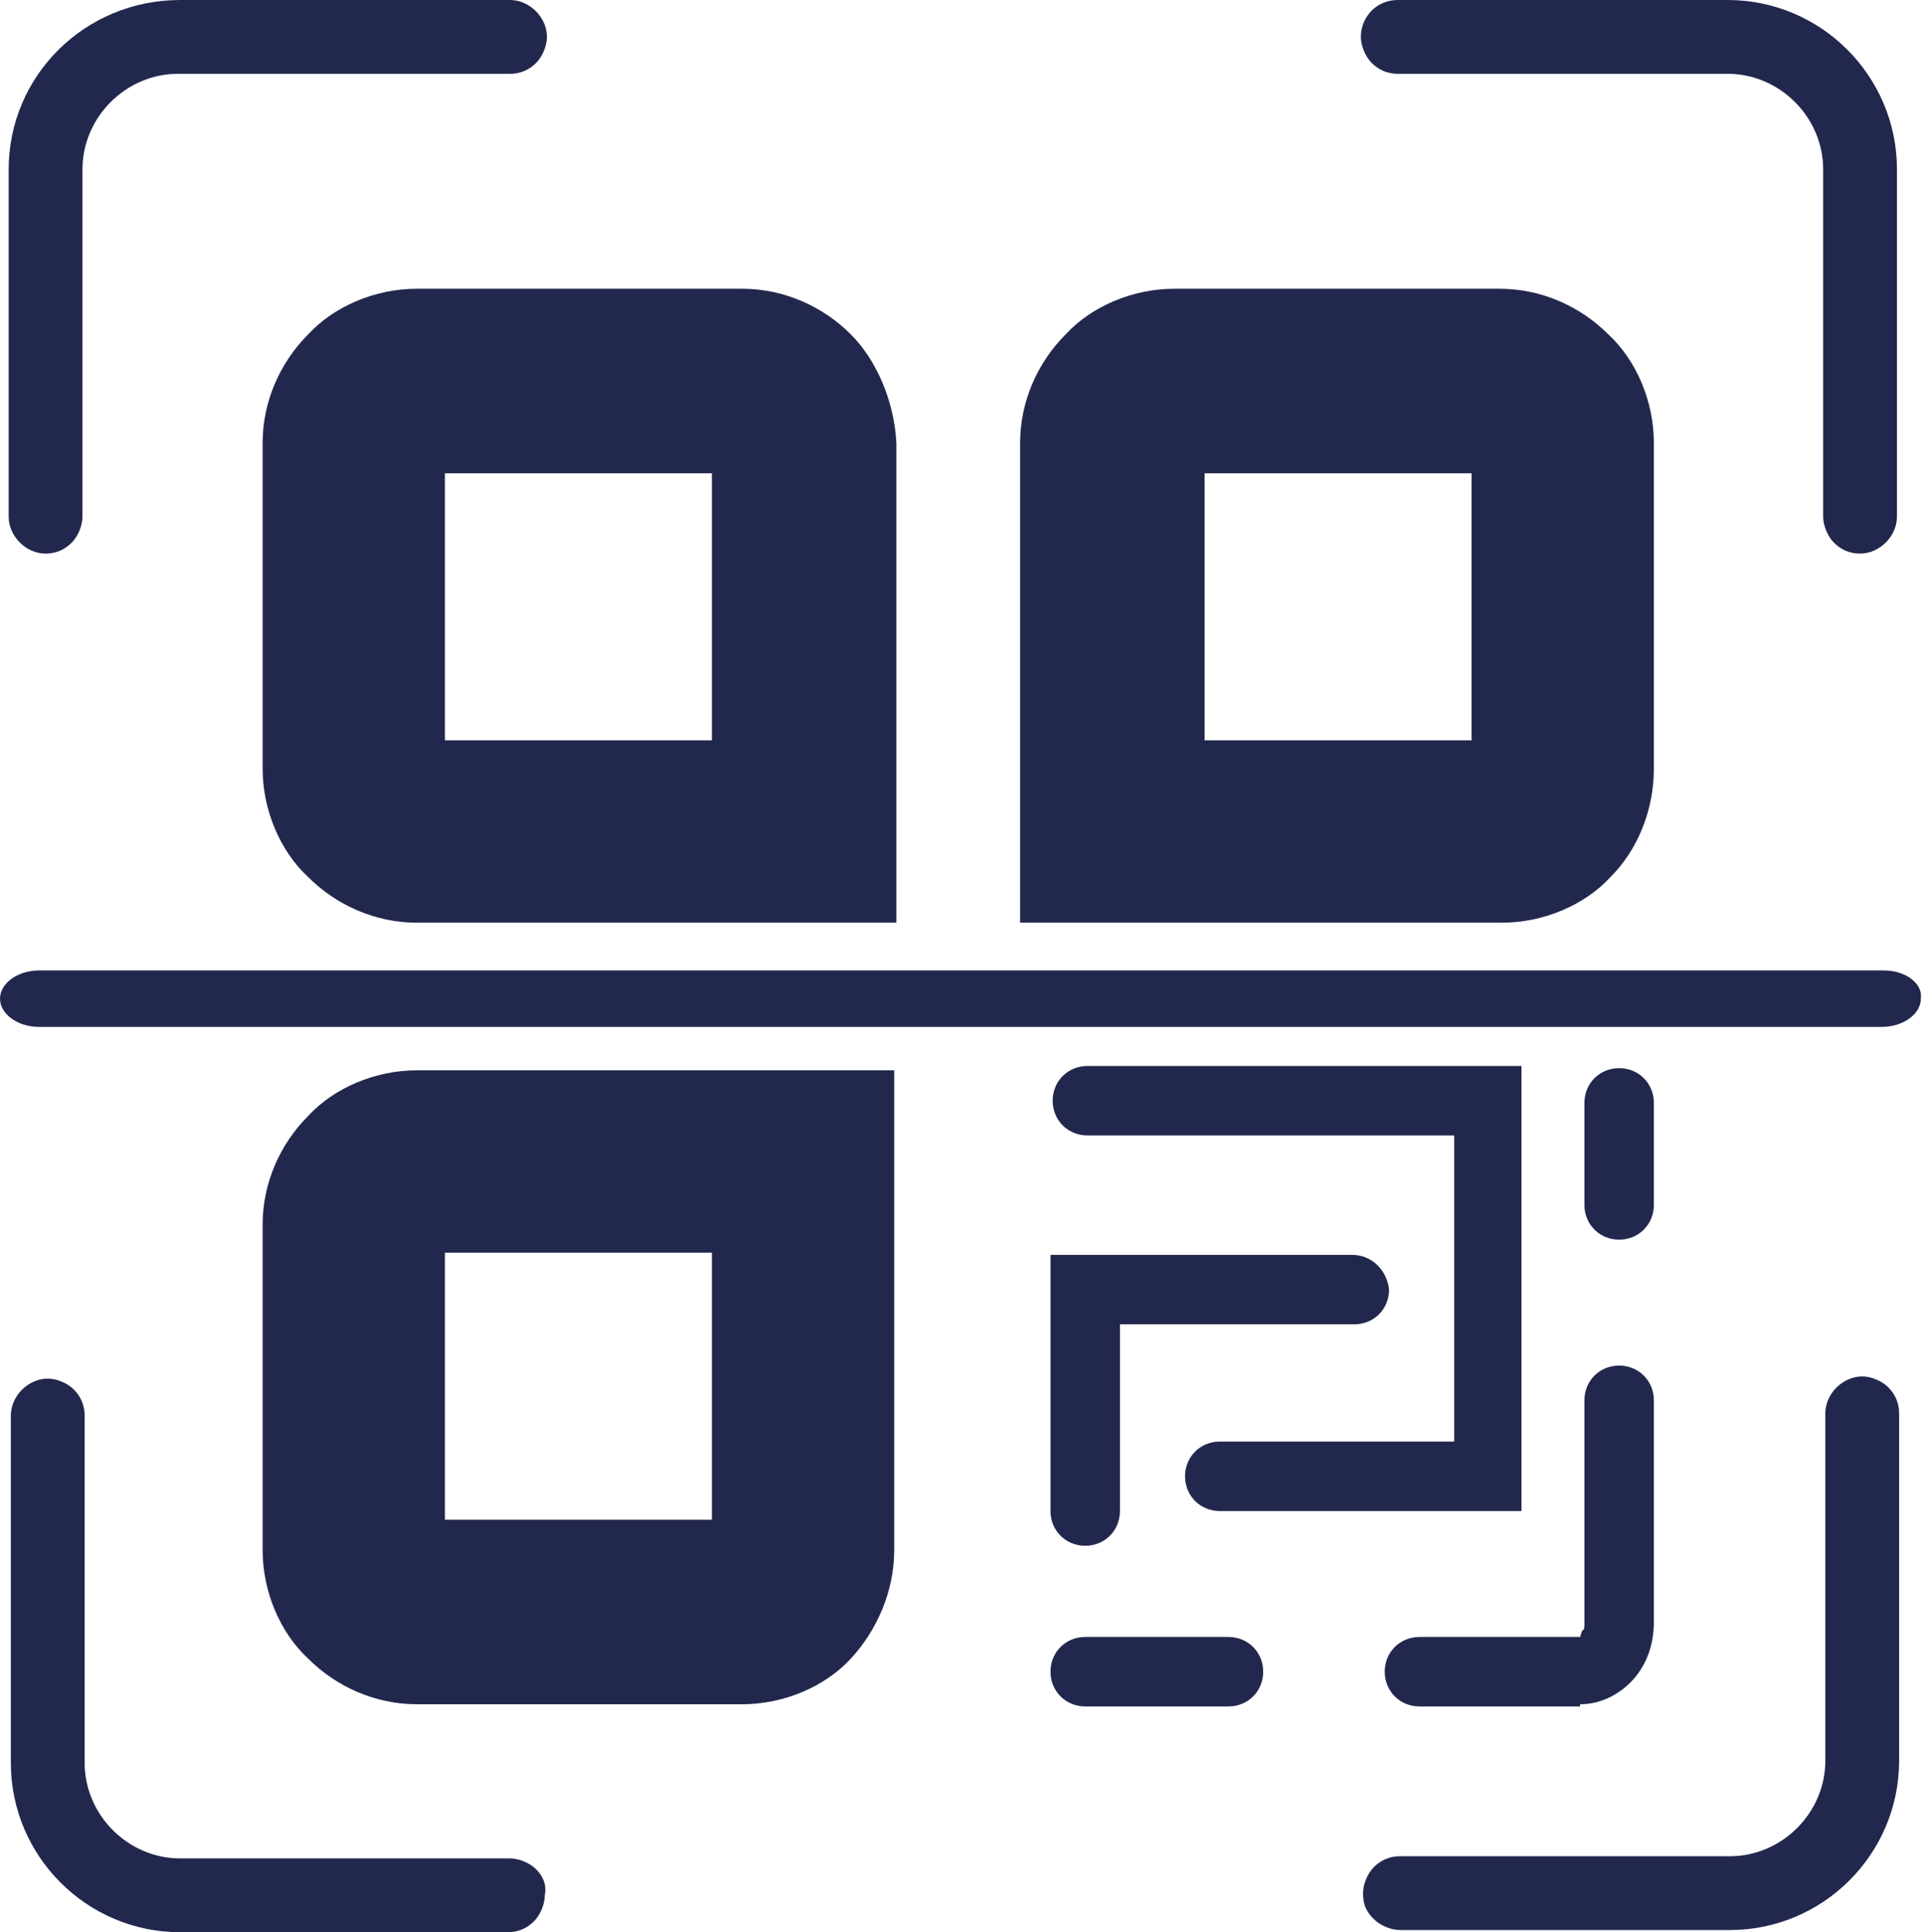 <?xml version="1.0" encoding="utf-8"?>
<!-- Generator: Adobe Illustrator 24.0.2, SVG Export Plug-In . SVG Version: 6.00 Build 0)  -->
<svg version="1.1" id="Capa_1" xmlns="http://www.w3.org/2000/svg" xmlns:xlink="http://www.w3.org/1999/xlink" x="0px" y="0px"
	 viewBox="0 0 88.6 89" style="enable-background:new 0 0 88.6 89;" xml:space="preserve">
<style type="text/css">
	.st0{fill:#22284D;}
</style>
<g>
	<path class="st0" d="M13.5,41.1L13.5,41.1L13.5,41.1z"/>
	<path class="st0" d="M39.9,77.1L39.9,77.1L39.9,77.1z"/>
	<path class="st0" d="M13.5,77.1L13.5,77.1L13.5,77.1z"/>
	<path class="st0" d="M41.2,71.4V49.3H37H19.2l0,0l0,0c-1.9,0-3.8,0.8-5,2.1l0,0l0,0c-1.3,1.3-2.1,3.1-2.1,5l0,0l0,0v15l0,0
		c0,1.9,0.8,3.8,2.1,5l0,0l0,0c1.3,1.3,3.1,2.1,5,2.1l0,0l0,0h15l0,0c1.9,0,3.8-0.8,5-2.1l0,0C40.4,75.1,41.2,73.3,41.2,71.4
		L41.2,71.4L41.2,71.4z M32.8,69.5V70H20.5V57.7h12.3V69.5z"/>
	<path class="st0" d="M13.5,50.6L13.5,50.6L13.5,50.6z"/>
	<polygon class="st0" points="74.9,41.1 74.8,41.1 74.8,41.1 	"/>
	<path class="st0" d="M76.2,35.4v-15l0,0c0-1.9-0.8-3.8-2.1-5l0,0l0,0c-1.3-1.3-3.1-2.1-5-2.1l0,0l0,0h-15l0,0c-1.9,0-3.8,0.8-5,2.1
		l0,0l0,0c-1.3,1.3-2.1,3.1-2.1,5l0,0l0,0v22.1h4.3h17.9l0,0c1.9,0,3.8-0.8,5-2.1l0,0C75.4,39.2,76.2,37.4,76.2,35.4L76.2,35.4
		L76.2,35.4z M67.8,34.1H55.5V22.3v-0.5h12.3V34.1L67.8,34.1z"/>
	<path class="st0" d="M23.5,0H8.3C3.9,0,0.4,3.5,0.4,7.8v16c0,0.9,0.8,1.7,1.7,1.7c0.5,0,0.9-0.2,1.2-0.5s0.5-0.8,0.5-1.2v-16l0,0
		c0-2.4,2-4.4,4.4-4.4h15.3c0.5,0,0.9-0.2,1.2-0.5c0.3-0.3,0.5-0.8,0.5-1.2C25.2,0.8,24.4,0,23.5,0z"/>
	<path class="st0" d="M64.4,0h15.2c4.3,0,7.8,3.5,7.8,7.8v16c0,0.9-0.8,1.7-1.7,1.7c-0.5,0-0.9-0.2-1.2-0.5
		c-0.3-0.3-0.5-0.8-0.5-1.2v-16l0,0c0-2.4-2-4.4-4.4-4.4H64.4c-0.5,0-0.9-0.2-1.2-0.5s-0.5-0.8-0.5-1.2C62.7,0.8,63.4,0,64.4,0z"/>
	<path class="st0" d="M56.2,69.6h13.9V49.1h-20c-0.9,0-1.6,0.7-1.6,1.6c0,0.9,0.7,1.6,1.6,1.6H67v14.1H56.2c-0.9,0-1.6,0.7-1.6,1.6
		C54.6,68.9,55.3,69.6,56.2,69.6z"/>
	<path class="st0" d="M24.7,86.1c-0.3-0.3-0.8-0.5-1.2-0.5H8.3c-2.4,0-4.4-2-4.4-4.4v-16c0-0.5-0.2-0.9-0.5-1.2s-0.8-0.5-1.2-0.5
		c-0.9,0-1.7,0.8-1.7,1.7v16C0.5,85.5,4,89,8.3,89h15.1c0.5,0,0.9-0.2,1.2-0.5c0.3-0.3,0.5-0.8,0.5-1.2C25.2,86.8,25,86.4,24.7,86.1
		z"/>
	<path class="st0" d="M63.3,88.4c0.3,0.3,0.8,0.5,1.2,0.5h15.2c4.3,0,7.8-3.5,7.8-7.8v-16c0-0.5-0.2-0.9-0.5-1.2s-0.8-0.5-1.2-0.5
		c-0.9,0-1.7,0.8-1.7,1.7v16c0,2.4-2,4.4-4.4,4.4l0,0H64.5c-0.5,0-0.9,0.2-1.2,0.5s-0.5,0.8-0.5,1.2C62.8,87.8,63,88.1,63.3,88.4z"
		/>
	<path class="st0" d="M62.3,57.8H48.4v11.8c0,0.9,0.7,1.6,1.6,1.6s1.6-0.7,1.6-1.6V61h10.8c0.9,0,1.6-0.7,1.6-1.6
		C63.9,58.5,63.2,57.8,62.3,57.8z"/>
	<path class="st0" d="M76.2,50.8c0-0.9-0.7-1.6-1.6-1.6S73,49.9,73,50.8v4.7c0,0.9,0.7,1.6,1.6,1.6s1.6-0.7,1.6-1.6V50.8z"/>
	<path class="st0" d="M72.8,78.5c1,0,1.9-0.5,2.5-1.2l0,0c0.6-0.7,0.9-1.6,0.9-2.6V64.5c0-0.9-0.7-1.6-1.6-1.6S73,63.6,73,64.5V65
		l0,0v9.8l0,0c0,0.1,0,0.3-0.1,0.3l-0.1,0.3h-7.4c-0.9,0-1.6,0.7-1.6,1.6s0.7,1.6,1.6,1.6l0,0h7.4V78.5z"/>
	<path class="st0" d="M56.6,75.4H50c-0.9,0-1.6,0.7-1.6,1.6s0.7,1.6,1.6,1.6h6.6c0.9,0,1.6-0.7,1.6-1.6S57.5,75.4,56.6,75.4z"/>
	<path class="st0" d="M86.8,44.7h-85c-1,0-1.8,0.6-1.8,1.3s0.8,1.3,1.8,1.3h84.9c1,0,1.8-0.6,1.8-1.3C88.6,45.3,87.8,44.7,86.8,44.7
		z"/>
	<path class="st0" d="M39.2,15.4L39.2,15.4c-1.3-1.3-3.1-2.1-5-2.1l0,0l0,0h-15l0,0c-1.9,0-3.8,0.8-5,2.1l0,0l0,0
		c-1.3,1.3-2.1,3.1-2.1,5l0,0l0,0v15l0,0c0,1.9,0.8,3.8,2.1,5l0,0c1.3,1.3,3.1,2.1,5,2.1l0,0h22.1v-4.3V20.4l0,0
		C41.2,18.5,40.4,16.6,39.2,15.4z M32.8,34.1H20.5V22.3v-0.5h12.3V34.1z"/>
</g>
</svg>
